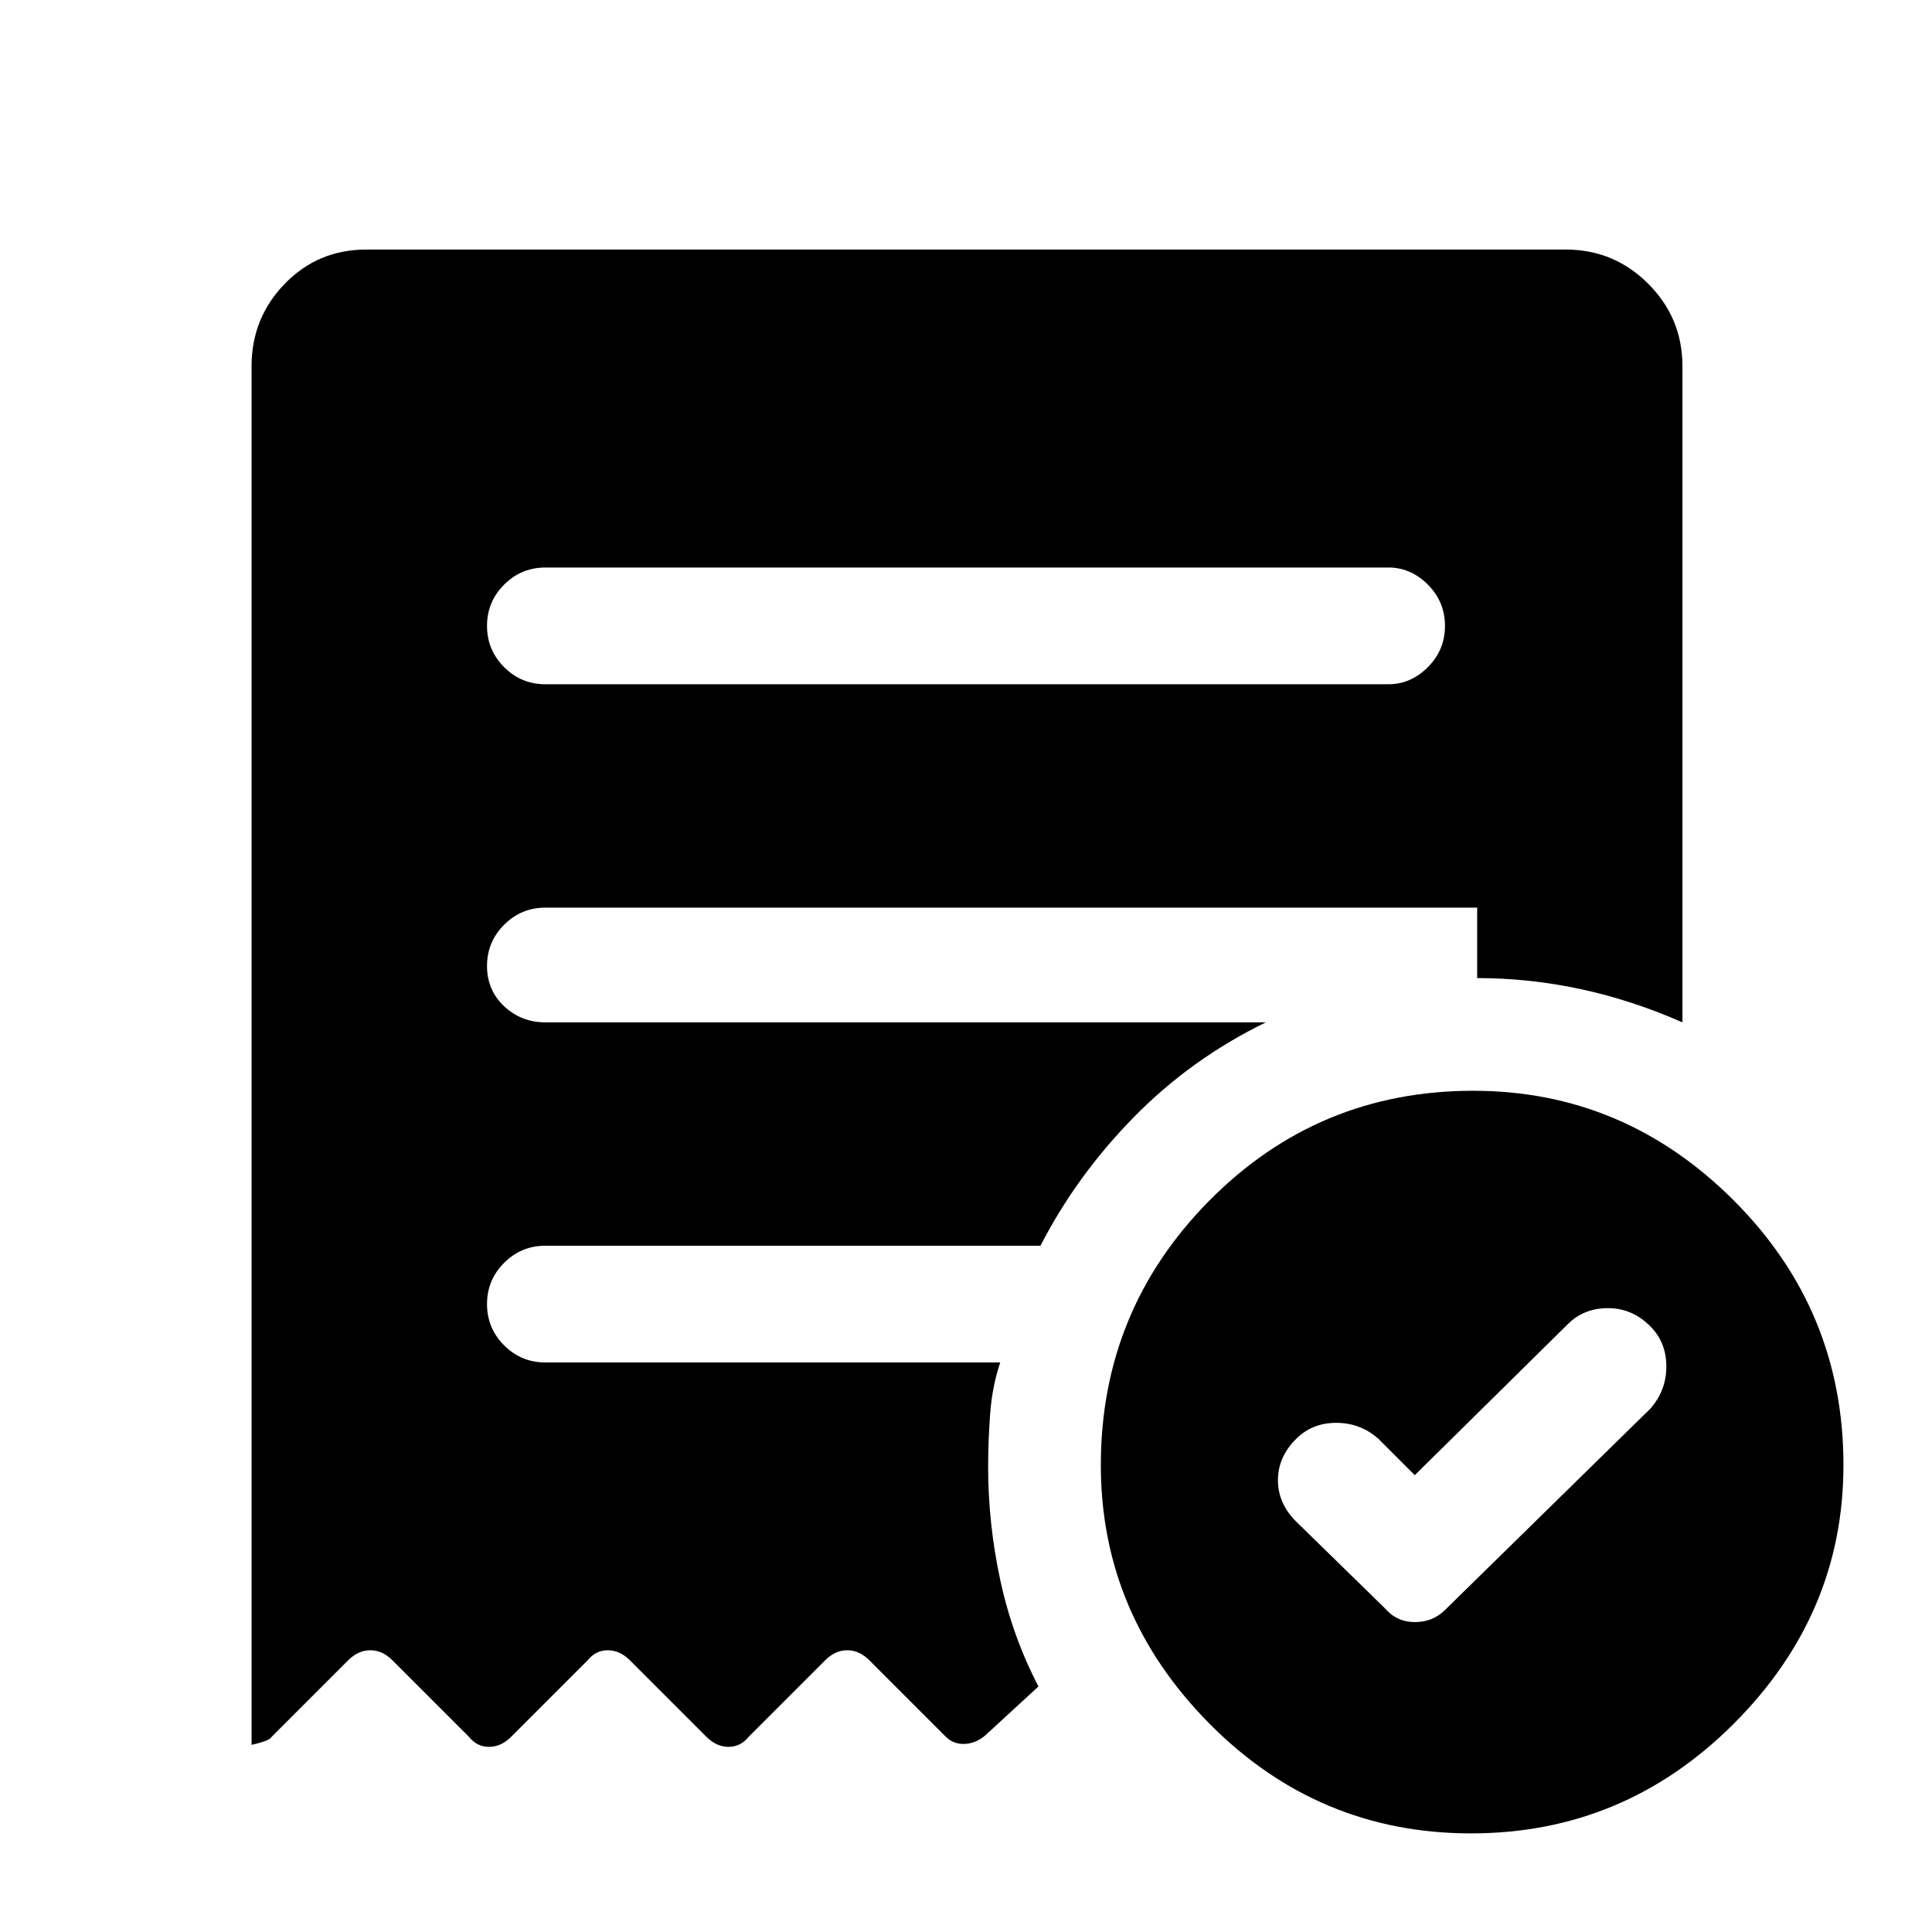 <svg xmlns="http://www.w3.org/2000/svg" height="48" width="48"><path d="m35.15 36.65-.9-.9q-.45-.4-1.05-.4-.6 0-1 .4-.45.45-.45 1.025t.45 1.025l2.2 2.15q.3.35.75.35t.75-.3l5.1-5q.4-.45.4-1.05 0-.6-.4-1-.45-.45-1.05-.45-.6 0-1 .4ZM34.5 17q.55 0 .975-.425.425-.425.425-1.025 0-.6-.425-1.025-.425-.425-.975-.425H13.55q-.6 0-1.025.425-.425.425-.425 1.025 0 .6.425 1.025.425.425 1.025.425Zm2.05 28.55q-3.8 0-6.5-2.725t-2.7-6.425q0-3.85 2.7-6.575T36.6 27.1q3.75 0 6.475 2.725Q45.8 32.55 45.8 36.4q0 3.7-2.725 6.425-2.725 2.725-6.525 2.725ZM9.1 6.2h29.8q1.2 0 2.05.85.85.85.85 2.05v16.3q-1.25-.55-2.525-.825Q38 24.3 36.7 24.3v-1.75H13.55q-.6 0-1.025.425Q12.1 23.4 12.1 24q0 .6.425 1t1.025.4h17.9q-1.85.9-3.275 2.35-1.425 1.45-2.325 3.2h-12.3q-.6 0-1.025.425-.425.425-.425 1.025 0 .6.425 1.025.425.425 1.025.425h11.3q-.2.6-.25 1.275-.05.675-.05 1.325 0 1.4.3 2.8t.95 2.65l-1.25 1.15q-.25.25-.55.275-.3.025-.5-.175l-1.9-1.9q-.25-.25-.55-.25-.3 0-.55.25l-1.9 1.9q-.2.25-.5.25t-.55-.25l-1.9-1.9Q15.4 41 15.1 41q-.3 0-.5.25l-1.9 1.9q-.25.25-.55.25-.3 0-.5-.25l-1.9-1.9Q9.5 41 9.2 41q-.3 0-.55.25l-1.9 1.9q-.05.1-.5.2V9.1q0-1.2.825-2.05Q7.9 6.2 9.1 6.2Z"/></svg>